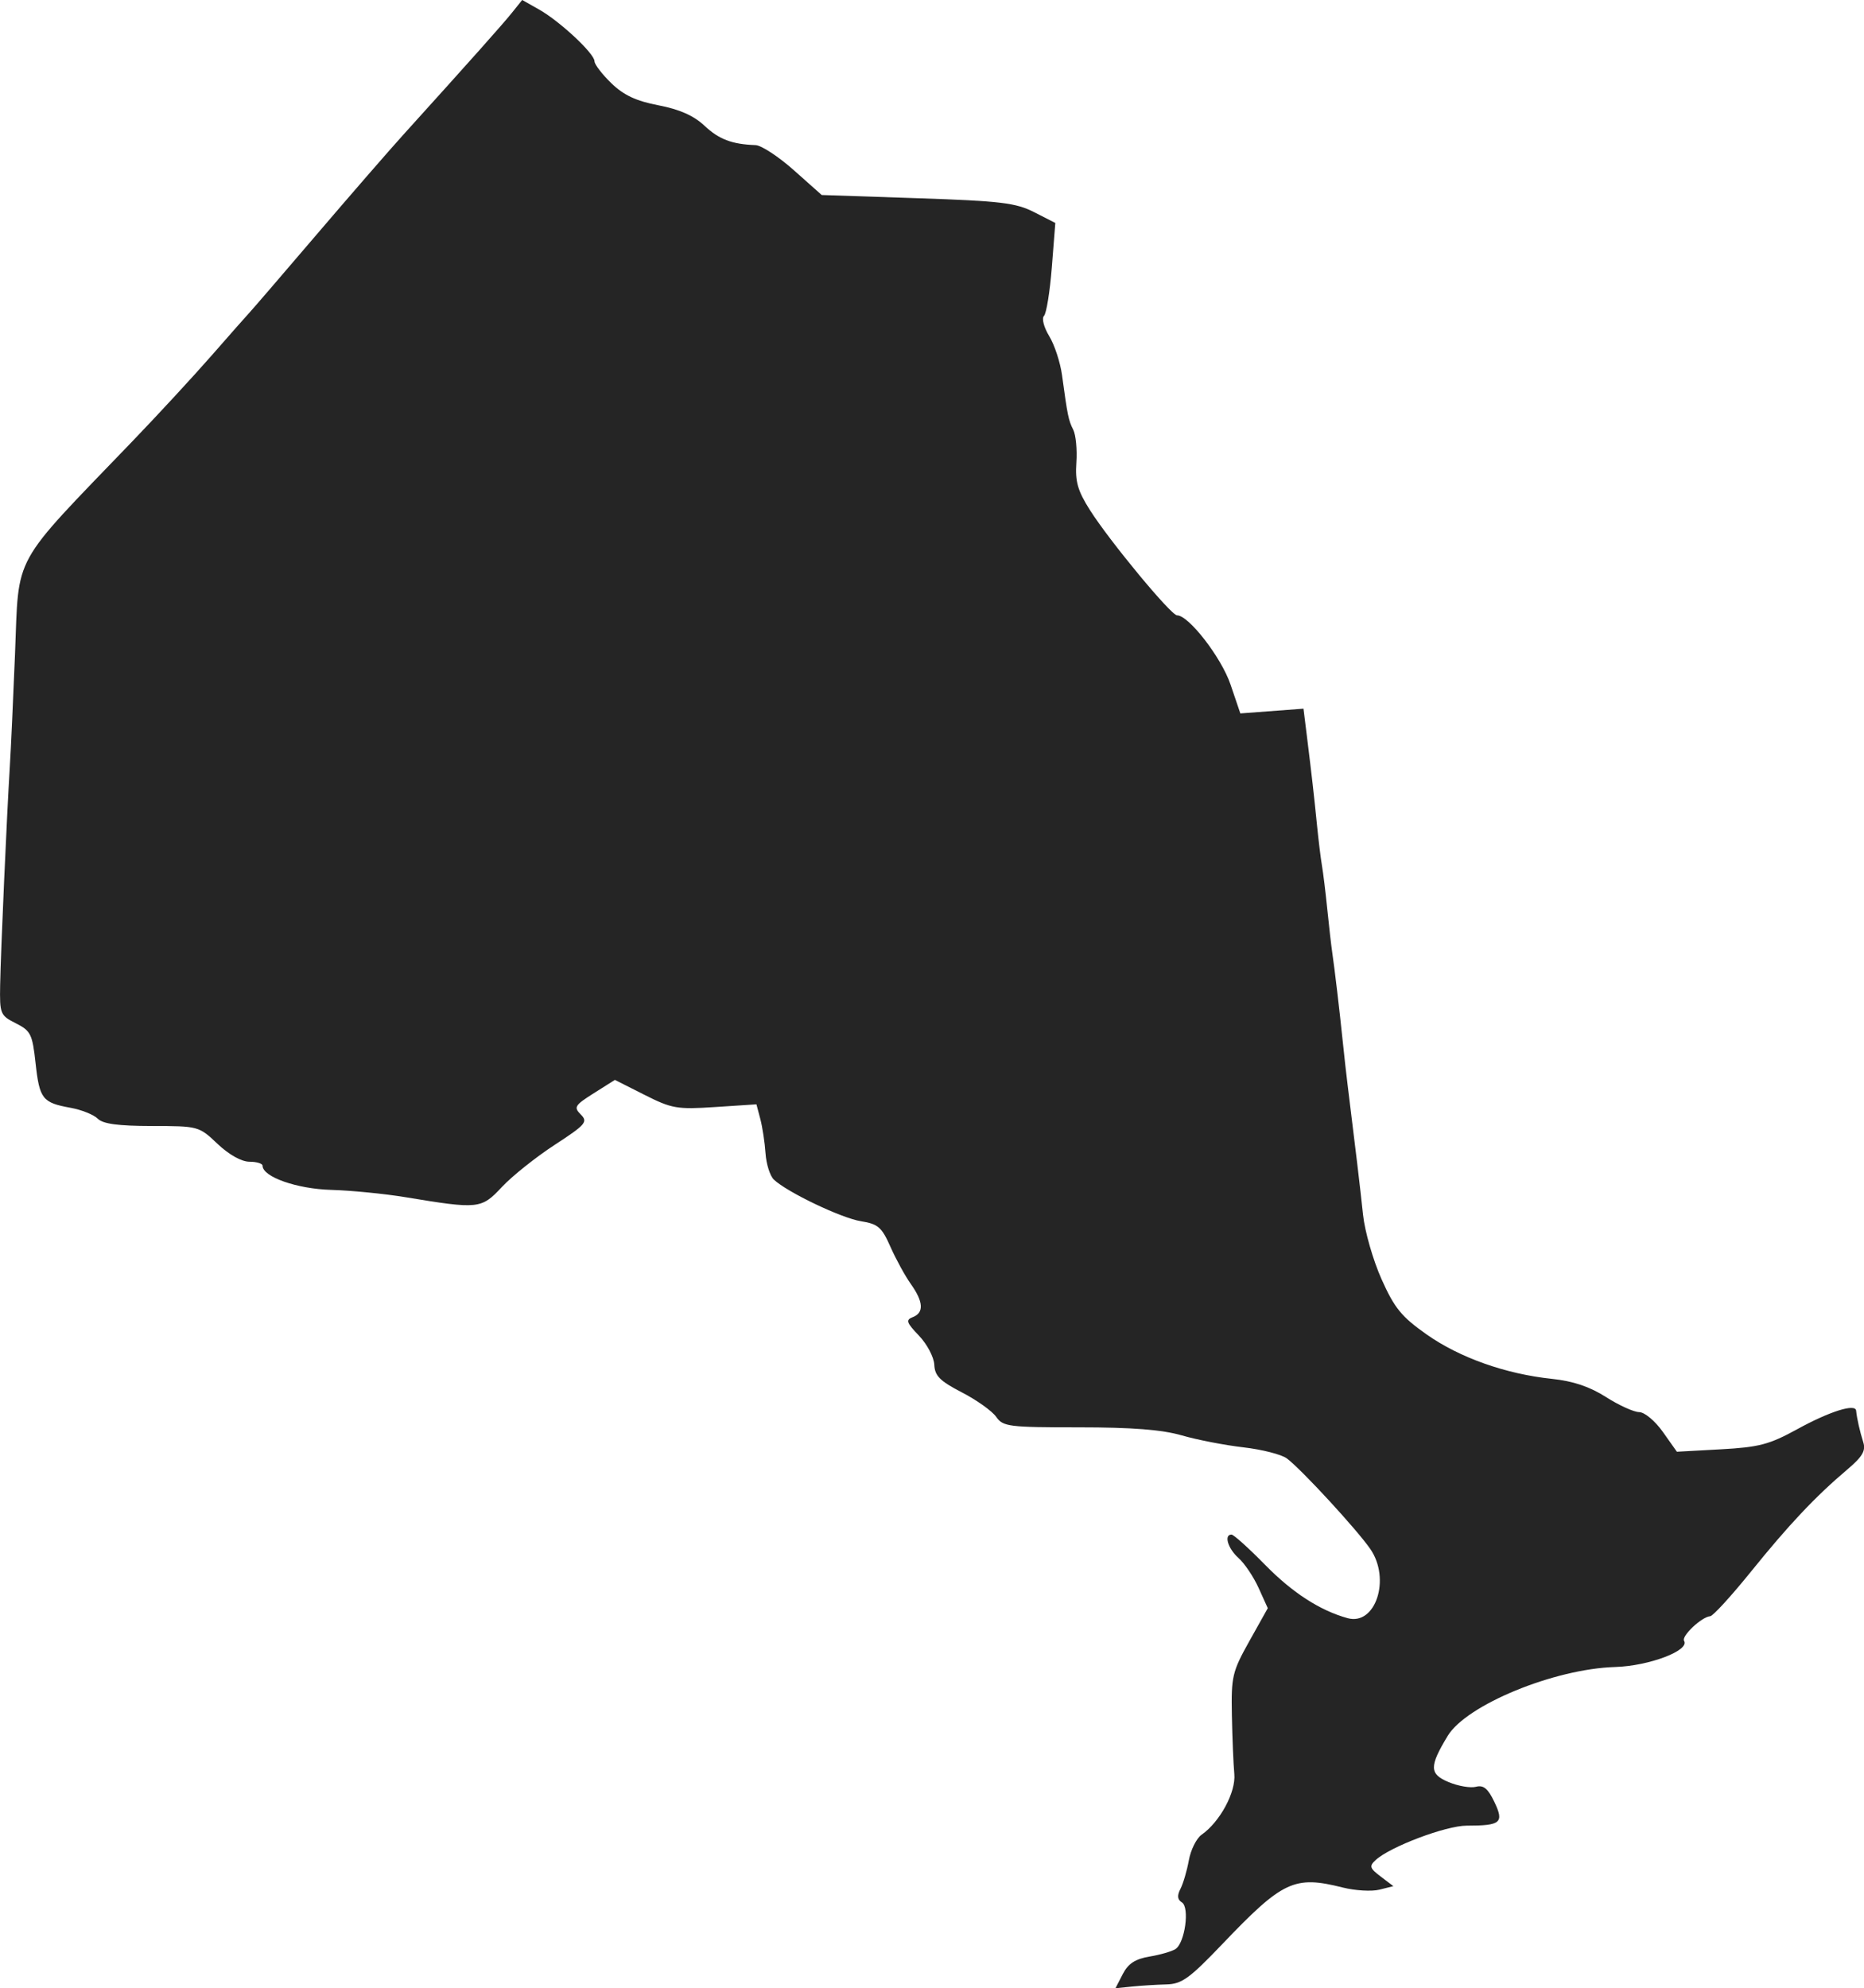 <?xml version="1.0" encoding="UTF-8" standalone="no"?>
<svg
   xmlns:dc="http://purl.org/dc/elements/1.1/"
   xmlns:cc="http://creativecommons.org/ns#"
   xmlns:rdf="http://www.w3.org/1999/02/22-rdf-syntax-ns#"
   xmlns:svg="http://www.w3.org/2000/svg"
   xmlns="http://www.w3.org/2000/svg"
   xmlns:sodipodi="http://sodipodi.sourceforge.net/DTD/sodipodi-0.dtd"
   xmlns:inkscape="http://www.inkscape.org/namespaces/inkscape"
   width="96.586mm"
   height="103.013mm"
   viewBox="0 0 96.586 103.013"
   version="1.1"
   id="svg120"
   inkscape:version="1.0.2-2 (e86c870879, 2021-01-15)"
   sodipodi:docname="ontario.svg">
  <defs
     id="defs114" />
  <sodipodi:namedview
     id="base"
     pagecolor="#ffffff"
     bordercolor="#666666"
     borderopacity="1.0"
     inkscape:pageopacity="0.0"
     inkscape:pageshadow="2"
     inkscape:zoom="0.35"
     inkscape:cx="-353.18887"
     inkscape:cy="868.95656"
     inkscape:document-units="mm"
     inkscape:current-layer="layer1"
     inkscape:document-rotation="0"
     showgrid="false"
     fit-margin-top="0"
     fit-margin-left="0"
     fit-margin-right="0"
     fit-margin-bottom="0"
     inkscape:window-width="2400"
     inkscape:window-height="1271"
     inkscape:window-x="2391"
     inkscape:window-y="-9"
     inkscape:window-maximized="1" />
  <g
     inkscape:label="Layer 1"
     inkscape:groupmode="layer"
     id="layer1"
     transform="translate(-53.76,-67.934)">
    <path
       d="m 111.939,170.21 c 0.28,-0.542 0.646,-0.781 1.385,-0.905 0.552,-0.092 1.157,-0.267 1.344,-0.388 0.492,-0.318 0.746,-2.164 0.333,-2.419 -0.233,-0.144 -0.254,-0.352 -0.074,-0.701 0.141,-0.273 0.337,-0.94 0.435,-1.481 0.098,-0.541 0.395,-1.137 0.66,-1.323 0.954,-0.669 1.785,-2.212 1.696,-3.148 -0.046,-0.492 -0.103,-1.861 -0.126,-3.042 -0.039,-2.01 0.019,-2.256 0.909,-3.848 l 0.951,-1.7 -0.474,-1.047 c -0.261,-0.576 -0.729,-1.274 -1.041,-1.551 -0.553,-0.492 -0.769,-1.216 -0.364,-1.216 0.111,0 0.9,0.711 1.752,1.58 1.407,1.434 2.838,2.358 4.263,2.751 1.449,0.4 2.248,-2.031 1.177,-3.583 -0.699,-1.013 -3.581,-4.14 -4.325,-4.693 -0.276,-0.205 -1.288,-0.464 -2.249,-0.574 -0.961,-0.11 -2.398,-0.389 -3.193,-0.619 -1.027,-0.297 -2.578,-0.418 -5.343,-0.418 -3.634,0 -3.922,-0.037 -4.278,-0.545 -0.21,-0.3 -1.01,-0.87 -1.778,-1.267 -1.134,-0.586 -1.402,-0.855 -1.427,-1.431 -0.017,-0.39 -0.374,-1.067 -0.792,-1.504 -0.653,-0.682 -0.699,-0.818 -0.322,-0.963 0.587,-0.225 0.553,-0.795 -0.1,-1.713 -0.296,-0.416 -0.771,-1.282 -1.056,-1.925 -0.452,-1.023 -0.643,-1.188 -1.533,-1.331 -1.017,-0.163 -3.828,-1.507 -4.511,-2.157 -0.199,-0.19 -0.393,-0.803 -0.431,-1.362 -0.038,-0.56 -0.159,-1.359 -0.27,-1.777 l -0.201,-0.76 -2.136,0.14 c -1.98,0.13 -2.249,0.083 -3.667,-0.633 l -1.531,-0.773 -1.091,0.689 c -0.993,0.627 -1.054,0.727 -0.675,1.106 0.379,0.379 0.257,0.521 -1.356,1.572 -0.975,0.636 -2.204,1.616 -2.731,2.179 -1.071,1.145 -1.199,1.159 -4.995,0.532 -1.091,-0.18 -2.827,-0.351 -3.857,-0.38 -1.776,-0.05 -3.551,-0.675 -3.551,-1.251 0,-0.114 -0.306,-0.208 -0.679,-0.208 -0.413,0 -1.06,-0.362 -1.654,-0.924 -0.967,-0.917 -0.992,-0.924 -3.403,-0.926 -1.749,-0.003 -2.534,-0.108 -2.806,-0.38 -0.208,-0.208 -0.841,-0.461 -1.408,-0.564 -1.456,-0.263 -1.609,-0.458 -1.812,-2.307 -0.165,-1.51 -0.25,-1.681 -1.022,-2.07 -0.809,-0.408 -0.841,-0.485 -0.814,-1.984 0.03,-1.691 0.345,-8.784 0.503,-11.35 0.054,-0.873 0.174,-3.48 0.267,-5.792 0.212,-5.279 -0.244,-4.45 6.064,-11.009 1.33,-1.382 3.187,-3.394 4.128,-4.469 0.941,-1.076 1.834,-2.088 1.985,-2.249 0.151,-0.161 1.698,-1.96 3.438,-3.997 1.74,-2.037 3.76,-4.363 4.489,-5.169 3.568,-3.945 5.163,-5.737 5.647,-6.34 l 0.53,-0.661 0.881,0.499 c 1.081,0.613 2.865,2.28 2.865,2.677 0,0.16 0.392,0.671 0.87,1.135 0.643,0.623 1.282,0.923 2.447,1.147 1.088,0.209 1.825,0.536 2.376,1.053 0.757,0.711 1.426,0.965 2.655,1.01 0.298,0.011 1.191,0.597 1.984,1.302 l 1.442,1.283 4.958,0.166 c 4.319,0.144 5.099,0.238 6.052,0.724 l 1.094,0.558 -0.18,2.293 c -0.099,1.261 -0.282,2.396 -0.407,2.522 -0.127,0.128 -0.007,0.592 0.272,1.05 0.275,0.451 0.573,1.36 0.663,2.02 0.288,2.116 0.333,2.335 0.582,2.83 0.135,0.267 0.207,1.034 0.161,1.703 -0.067,0.982 0.068,1.455 0.703,2.457 1.021,1.61 4.203,5.455 4.515,5.455 0.605,0 2.294,2.184 2.769,3.58 l 0.51,1.501 1.636,-0.123 1.636,-0.123 0.168,1.353 c 0.265,2.139 0.374,3.101 0.53,4.66 0.08,0.8 0.196,1.753 0.259,2.117 0.063,0.364 0.187,1.376 0.275,2.249 0.088,0.873 0.204,1.885 0.257,2.249 0.128,0.87 0.377,2.979 0.547,4.63 0.075,0.728 0.188,1.74 0.252,2.249 0.397,3.186 0.655,5.354 0.798,6.717 0.09,0.856 0.521,2.357 0.958,3.334 0.67,1.499 1.035,1.946 2.331,2.86 1.71,1.206 4.098,2.053 6.498,2.305 1.098,0.115 1.962,0.406 2.801,0.942 0.668,0.427 1.442,0.778 1.72,0.781 0.282,0.003 0.826,0.458 1.23,1.029 l 0.724,1.024 2.285,-0.126 c 1.979,-0.109 2.508,-0.249 3.954,-1.043 1.674,-0.92 3.011,-1.341 3.049,-0.961 0.04,0.405 0.192,1.076 0.368,1.631 0.142,0.446 -0.035,0.75 -0.828,1.422 -1.652,1.4 -3.024,2.855 -4.984,5.283 -1.019,1.262 -1.971,2.305 -2.117,2.316 -0.446,0.035 -1.504,1.032 -1.354,1.276 0.308,0.498 -1.813,1.302 -3.571,1.355 -3.158,0.094 -7.708,1.966 -8.678,3.57 -0.961,1.59 -0.954,1.975 0.048,2.393 0.497,0.208 1.135,0.317 1.418,0.243 0.389,-0.102 0.621,0.089 0.953,0.785 0.515,1.079 0.339,1.229 -1.438,1.229 -1.071,0 -3.962,1.091 -4.708,1.777 -0.349,0.321 -0.319,0.424 0.258,0.861 l 0.655,0.497 -0.727,0.182 c -0.4,0.1 -1.253,0.05 -1.897,-0.112 -2.509,-0.632 -3.103,-0.353 -6.228,2.919 -1.712,1.793 -2.111,2.082 -2.91,2.101 -0.509,0.013 -1.311,0.063 -1.782,0.111 l -0.856,0.088 z"
       id="CA-ON"
       style="fill:#252525;stroke-width:0.265;fill-opacity:1" />
  </g>
</svg>
